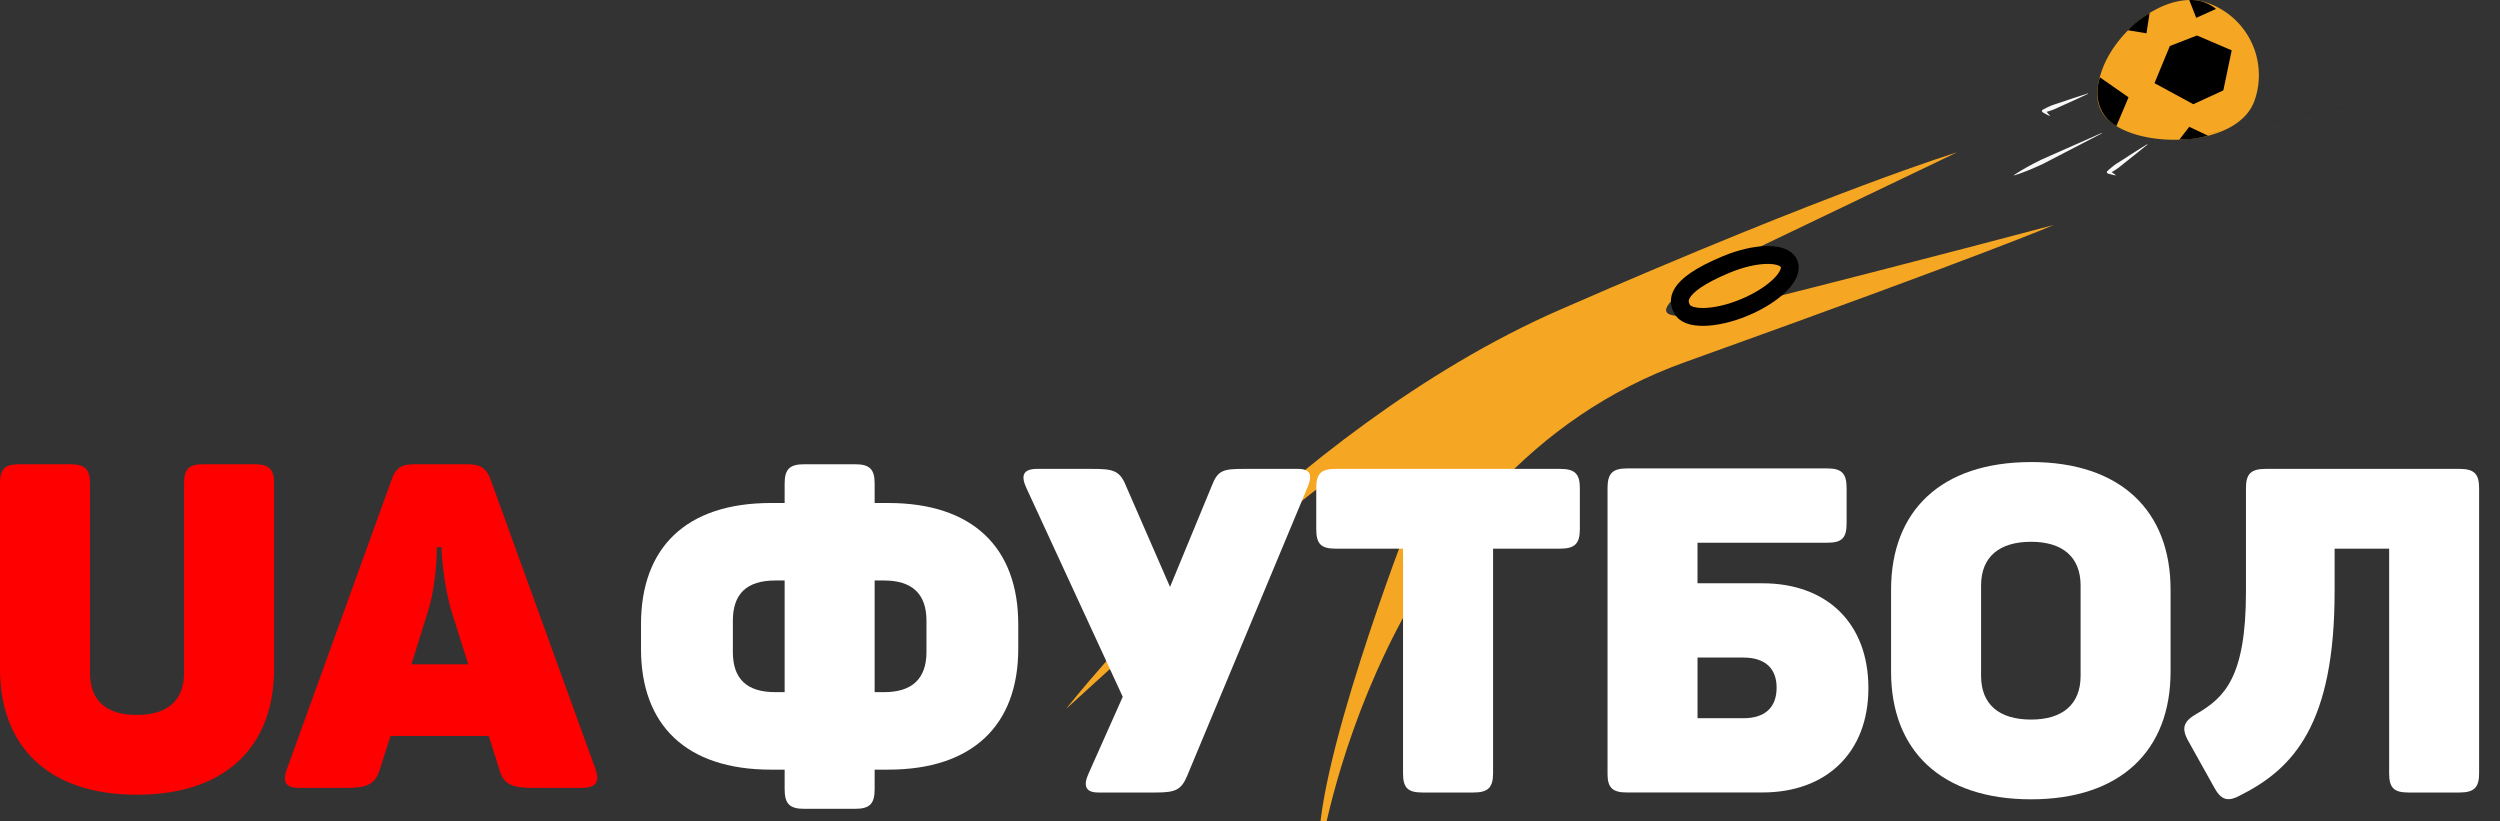 <svg xmlns="http://www.w3.org/2000/svg" width="70" height="23" viewBox="0 0 70 23"><rect x="0" y="0" width="70" height="23" fill="#333333" stroke="none"/><g><g><g><path fill="#f5a623" d="M36.948 23.995s1.555-10.742 10.218-13.85c8.664-3.109 10.345-3.848 10.345-3.848s-3.745 1.001-8.507 2.197c-4.789 1.202-.783-1.078-.783-1.078l6.576-3.15s-3.34 1.007-11.117 4.406C35.904 12.071 29.85 19.85 29.85 19.85s7.036-6.449 7.558-6.49c.522-.042 2.015 1.338 2.015 1.338s-2.736 7.059-2.475 9.297"/></g><g><path fill="#fff" d="M50.093 7.382c.14.331-.42.88-1.25 1.226-.831.345-1.618.356-1.758.024-.067-.159-.288-.587 1.25-1.227.83-.345 1.618-.356 1.758-.023"/></g><g><path fill="#f5a623" d="M50.093 7.382c.14.331-.42.88-1.25 1.226-.831.345-1.618.356-1.758.024-.067-.159-.288-.587 1.25-1.227.83-.345 1.618-.356 1.758-.023z"/><path fill="none" stroke="#000" stroke-miterlimit="50" stroke-width=".5" d="M50.093 7.382c.14.331-.42.88-1.25 1.226-.831.345-1.618.356-1.758.024-.067-.159-.288-.587 1.25-1.227.83-.345 1.618-.356 1.758-.023z"/></g><g><path fill="#f5a623" d="M63.13 2.808c-.391 1.12-2.327 1.313-3.45.918-1.056-.371-1.076-1.055-.82-1.772.4-1.116 1.814-2.265 2.94-1.876a2.142 2.142 0 0 1 1.33 2.73"/></g><g><path d="M58.797 2.165l.802.56-.34.805s-.758-.375-.462-1.365"/></g><g><path d="M60.326 2.328l.43-1.04.759-.295.973.417-.235 1.121-.84.387z"/></g><g><path d="M59.583.847l.518.086.088-.57s-.365.214-.606.484"/></g><g><path d="M61.3.001l.194.499.554-.25S61.76-.02 61.3.001"/></g><g><path d="M61.023 3.908l.276-.357.524.248s-.381.116-.8.11L73.2 1.498"/></g><g><path fill="#f8f8f8" d="M58.464 2.628c-.202.095-.403.189-.606.278l-.304.138c-.1.046-.208.077-.315.107l.012-.078c.05.052.097.106.142.164a.006.006 0 0 1-.001.009h-.007a1.815 1.815 0 0 1-.19-.102.042.042 0 0 1-.015-.057.039.039 0 0 1 .017-.016l.009-.004c.1-.052.198-.102.304-.137l.316-.105c.21-.073.422-.14.633-.208.004-.001.007 0 .008.004.001.003 0 .006-.003.007"/></g><g><path fill="#f8f8f8" d="M58.849 3.735l-1.208.627-.444.23c-.143.068-.28.125-.398.174-.237.096-.402.146-.402.146-.003 0-.006 0-.007-.004-.001-.003 0-.006.002-.007 0 0 .142-.097.365-.222.112-.061.242-.133.386-.202l.457-.203 1.244-.55c.003-.001.006 0 .008.003 0 .003 0 .007-.003.008"/></g><g><path fill="#f8f8f8" d="M60.128 4.048c-.172.141-.345.281-.52.418l-.26.208c-.087.07-.184.125-.28.18l-.008-.077c.06.038.12.078.178.124.002.002.003.006 0 .009a.006.006 0 0 1-.005.002 1.892 1.892 0 0 1-.21-.053.041.041 0 0 1-.016-.071l.008-.007c.084-.074.168-.147.261-.207l.282-.179c.185-.122.374-.24.563-.357.003-.001.007 0 .008.002.002.003.001.006-.001.008"/></g><g><path fill="red" d="M3.83 20.019c.878 0 1.324-.422 1.324-1.175v-5.308c0-.396.127-.537.534-.537h1.438c.408 0 .548.14.548.537v5.194c0 2.143-1.324 3.522-3.843 3.522C1.324 22.252 0 20.873 0 18.73v-5.194c0-.396.127-.537.535-.537h1.438c.407 0 .547.14.547.537v5.308c0 .753.433 1.175 1.31 1.175"/></g><g><path fill="red" d="M12.36 15.322s.026.92.28 1.787l.472 1.493H11.52l.47-1.505c.255-.856.242-1.775.242-1.775h.128m3.944 6.739c.382 0 .497-.18.37-.524l-2.94-8.116c-.127-.332-.293-.422-.662-.422h-1.45c-.37 0-.535.077-.662.447l-2.927 8.091c-.127.345-.051.524.344.524h1.336c.636 0 .801-.14.929-.537l.292-.918h2.75l.292.918c.102.396.292.537.954.537h1.374"/></g><g><path fill="#fff" d="M24.757 16.254c.776 0 1.184.37 1.184 1.123v.88c0 .753-.408 1.123-1.184 1.123h-.267v-3.126h.267m-4.237 1.123c0-.753.394-1.123 1.183-1.123h.267v3.126h-.267c-.79 0-1.183-.37-1.183-1.123v-.88m3.97-3.841c0-.396-.14-.537-.547-.537h-1.426c-.407 0-.547.141-.547.537v.548h-.382c-2.38 0-3.64 1.251-3.64 3.395v.69c0 2.13 1.26 3.381 3.64 3.381h.382v.549c0 .408.14.548.547.548h1.426c.407 0 .547-.14.547-.548v-.549h.381c2.367 0 3.64-1.25 3.64-3.382v-.689c0-2.144-1.273-3.395-3.64-3.395h-.381v-.548"/></g><g><path fill="#fff" d="M36.602 13.665l-3.359 8.052c-.165.396-.318.473-.878.473H30.75c-.37 0-.42-.204-.268-.536l.955-2.144-2.698-5.845c-.165-.358-.089-.536.306-.536h1.501c.598 0 .802.025.98.472l1.235 2.833 1.17-2.833c.166-.434.318-.472.89-.472h1.515c.37 0 .42.178.267.536"/></g><g><path fill="#fff" d="M44.236 13.665v1.149c0 .407-.14.548-.547.548h-1.883v6.292c0 .396-.14.536-.547.536H39.82c-.408 0-.535-.14-.535-.536v-6.292H37.39c-.407 0-.535-.14-.535-.548v-1.15c0-.395.128-.535.535-.535h6.299c.407 0 .547.14.547.536"/></g><g><path fill="#fff" d="M48.816 18.412c.598 0 .929.294.929.843 0 .56-.331.855-.929.855h-1.285v-1.698h1.285m2.889-4.747c0-.409-.14-.549-.535-.549h-5.612c-.407 0-.547.14-.547.549v8.014c0 .383.153.51.534.51h3.805c1.795 0 2.965-1.122 2.965-2.922 0-1.825-1.17-2.935-2.965-2.935h-1.82v-1.136h3.64c.395 0 .535-.128.535-.536v-.995"/></g><g><path fill="#fff" d="M56.87 15.17c.878 0 1.387.422 1.387 1.226v2.527c0 .804-.51 1.225-1.387 1.225-.891 0-1.4-.421-1.4-1.225v-2.527c0-.804.509-1.226 1.4-1.226m0-2.232c-2.52 0-3.92 1.365-3.92 3.573v2.297c0 2.208 1.4 3.573 3.92 3.573 2.507 0 3.906-1.365 3.906-3.573V16.51c0-2.208-1.4-3.573-3.906-3.573"/></g><g><path fill="#fff" d="M69.415 13.665v7.989c0 .396-.14.536-.547.536H67.43c-.407 0-.534-.14-.534-.536v-6.292h-1.527v1.2c0 3.713-1.145 4.964-2.66 5.717-.356.191-.534.102-.725-.255l-.726-1.302c-.19-.357-.101-.536.255-.74.764-.447 1.374-1.008 1.374-3.408v-2.91c0-.395.14-.535.548-.535h5.433c.408 0 .547.14.547.536"/></g></g></g></svg>